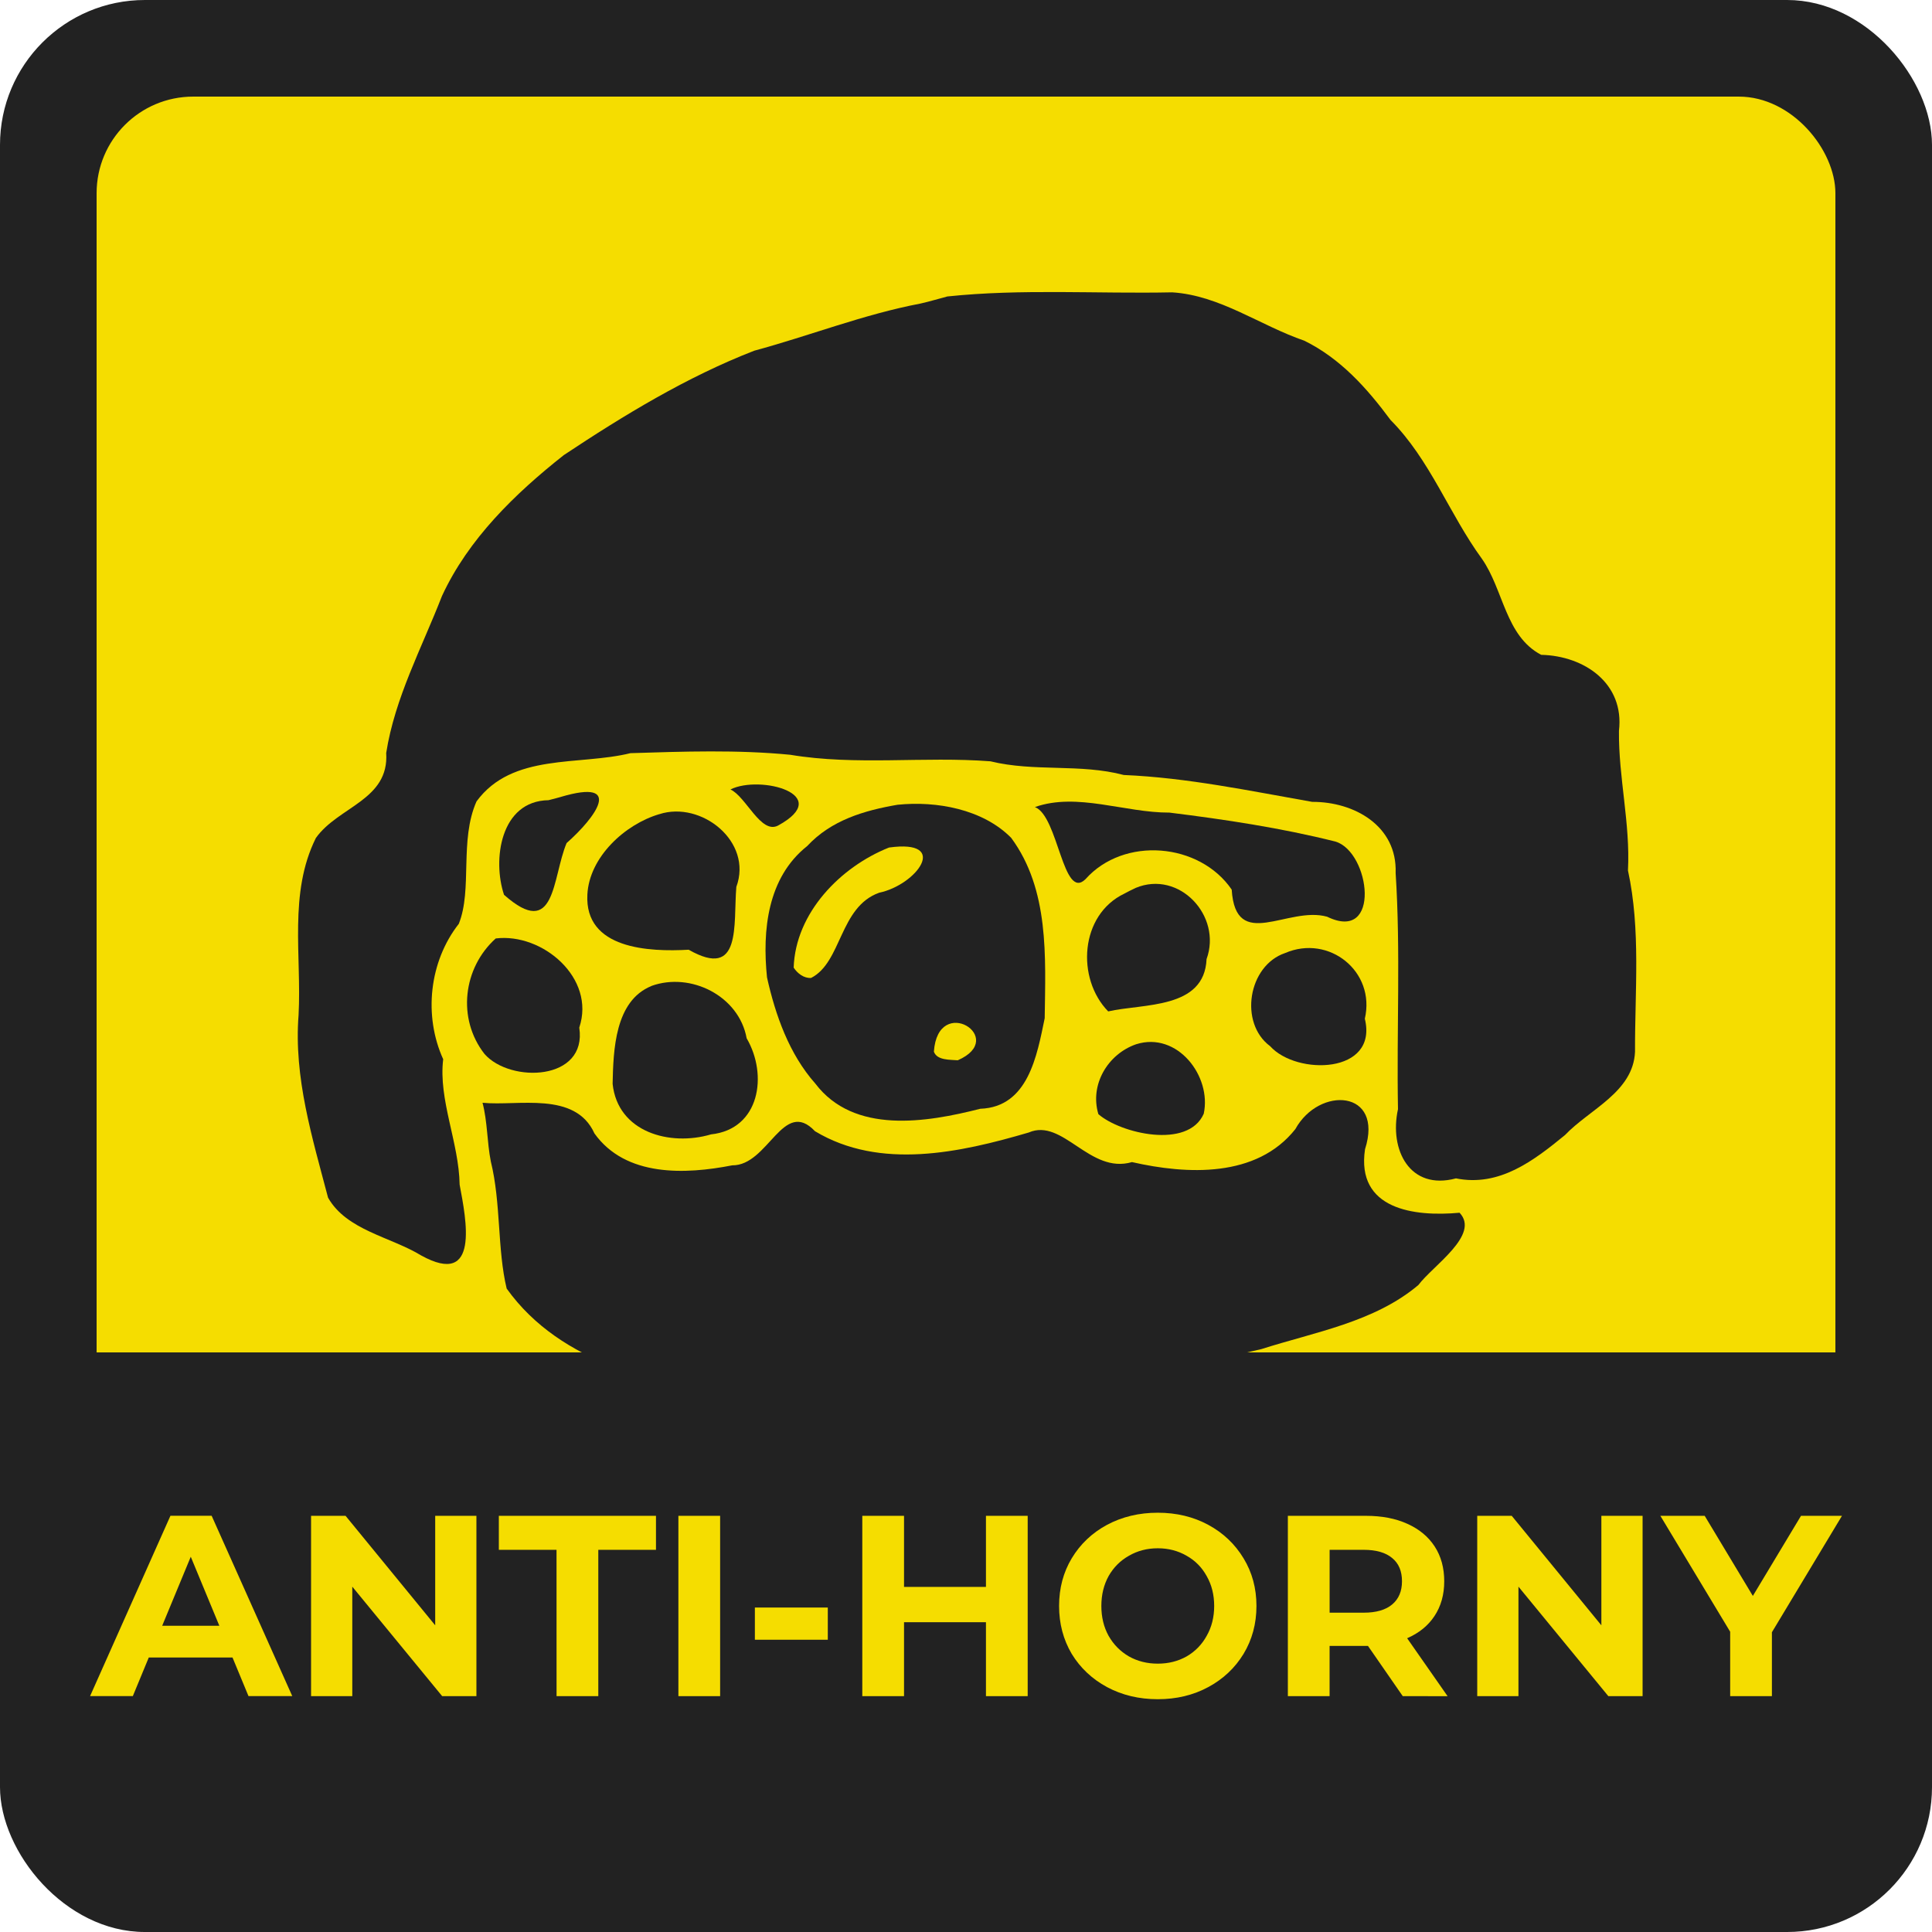 <?xml version="1.0" encoding="UTF-8" standalone="no"?>
<svg
   xmlns:dc="http://purl.org/dc/elements/1.1/"
   xmlns:cc="http://creativecommons.org/ns#"
   xmlns:rdf="http://www.w3.org/1999/02/22-rdf-syntax-ns#"
   xmlns:svg="http://www.w3.org/2000/svg"
   xmlns="http://www.w3.org/2000/svg"
   xmlns:sodipodi="http://sodipodi.sourceforge.net/DTD/sodipodi-0.dtd"
   xmlns:inkscape="http://www.inkscape.org/namespaces/inkscape"
   width="200"
   height="200"
   viewBox="0 0 52.917 52.917"
   version="1.1"
   id="svg8"
   inkscape:version="1.0.2-2 (e86c870879, 2021-01-15)"
   sodipodi:docname="antihorny.svg">
  <defs
     id="defs2">
    <rect
       x="-117.6"
       y="132.748"
       width="79.326"
       height="23.199"
       id="rect943" />
    <rect
       x="-130.602"
       y="134.993"
       width="68.568"
       height="20.58"
       id="rect880" />
    <inkscape:path-effect
       effect="envelope"
       id="path-effect4658"
       is_visible="true"
       yy="true"
       xx="true"
       bendpath1="m -199.084,108.424 h 7.006"
       bendpath2="m -192.078,108.424 v 6.752"
       bendpath3="m -199.084,115.176 h 7.006"
       bendpath4="m -199.084,108.424 v 6.752" />
    <inkscape:path-effect
       effect="bend_path"
       id="path-effect4656"
       is_visible="true"
       bendpath="m -192.001,114.606 c 2.126,-0.531 4.483,0.851 7.006,0"
       prop_scale="1"
       scale_y_rel="false"
       vertical="false"
       bendpath-nodetypes="cc" />
    <inkscape:path-effect
       effect="bounding_box"
       id="path-effect4654"
       is_visible="true"
       linkedpath=""
       visualbounds="false" />
  </defs>
  <sodipodi:namedview
     id="base"
     pagecolor="#ffffff"
     bordercolor="#666666"
     borderopacity="1.0"
     inkscape:pageopacity="0.0"
     inkscape:pageshadow="2"
     inkscape:zoom="2.8284272"
     inkscape:cx="151.01087"
     inkscape:cy="111.46231"
     inkscape:document-units="px"
     inkscape:current-layer="layer1"
     showgrid="false"
     fit-margin-top="0"
     fit-margin-left="0"
     fit-margin-right="0"
     fit-margin-bottom="0"
     inkscape:window-width="1920"
     inkscape:window-height="1017"
     inkscape:window-x="-8"
     inkscape:window-y="-8"
     inkscape:window-maximized="1"
     showguides="false"
     inkscape:object-nodes="true"
     units="px"
     inkscape:snap-page="true"
     inkscape:document-rotation="0" />
  <g
     inkscape:label="Layer 1"
     inkscape:groupmode="layer"
     id="layer1"
     transform="translate(98.049,-95.143)">
    <rect
       y="95.143"
       x="-98.049"
       height="52.917"
       width="52.917"
       id="rect5163"
       style="fill:#222222;fill-opacity:1;fill-rule:nonzero;stroke:none;stroke-width:0.5;stroke-linecap:butt;stroke-linejoin:round;stroke-miterlimit:4;stroke-dasharray:none;stroke-dashoffset:0;stroke-opacity:0.909;paint-order:normal"
       rx="3.969"
       ry="3.969" />
    <rect
       style="fill:#f5dd00;fill-opacity:1;fill-rule:nonzero;stroke:none;stroke-width:0.5;stroke-linecap:butt;stroke-linejoin:round;stroke-miterlimit:4;stroke-dasharray:none;stroke-dashoffset:0;stroke-opacity:0.909;paint-order:normal"
       id="rect5165"
       width="47.625"
       height="47.625"
       x="-95.403"
       y="97.789"
       rx="2.646"
       ry="2.646" />
    <path
       style="fill:#222222;fill-opacity:1;fill-rule:nonzero;stroke:none;stroke-width:0.5;stroke-linecap:butt;stroke-linejoin:round;stroke-miterlimit:4;stroke-dasharray:none;stroke-dashoffset:0;stroke-opacity:0.909;paint-order:normal"
       d="m -96.594,132.185 v 8.334 c 0,3.078 2.478,5.556 5.556,5.556 h 38.894 c 3.078,0 5.556,-2.478 5.556,-5.556 v -8.334 z"
       id="rect5205-3-6"
       inkscape:connector-curvature="0" />
    <g
       id="g927"
       transform="matrix(0.848,0,0,0.848,-9.952,19.35)"
       style="fill:#222222;fill-opacity:1;stroke-width:1.179">
      <path
         id="path88925"
         style="fill:#222222;fill-opacity:1;stroke-width:1.179"
         d="m -88.304,124.997 c 1.15,0.115 2.994,-0.386 3.616,0.99 1.008,1.411 2.938,1.327 4.45,1.031 1.169,0.013 1.641,-2.195 2.674,-1.102 2.101,1.264 4.694,0.69 6.902,0.042 1.106,-0.48 1.967,1.356 3.336,0.955 1.777,0.404 4.022,0.516 5.276,-1.064 0.769,-1.398 2.868,-1.277 2.251,0.65 -0.29,1.945 1.586,2.185 3.054,2.05 0.672,0.713 -0.856,1.702 -1.33,2.334 -1.418,1.198 -3.345,1.519 -5.07,2.07 -1.714,0.384 -3.412,0.854 -5.171,0.93 -1.278,0.473 -2.67,0.648 -4.027,0.709 -2.48,-0.032 -4.966,0.067 -7.442,-0.058 -2.806,-0.415 -5.981,-1.078 -7.738,-3.536 -0.306,-1.275 -0.18,-2.761 -0.512,-4.106 -0.124,-0.627 -0.105,-1.275 -0.268,-1.897" />
      <path
         id="path88923"
         style="fill:#222222;fill-opacity:1;stroke-width:1.179"
         d="m -67.191,123.107 c 1.33,-0.421 2.445,1.032 2.183,2.244 -0.507,1.156 -2.689,0.636 -3.403,0.014 -0.286,-0.95 0.302,-1.94 1.219,-2.258" />
      <path
         id="path88919"
         style="fill:#222222;fill-opacity:1;stroke-width:1.179"
         d="m -82.848,121.224 c 1.269,-0.459 2.831,0.324 3.076,1.69 0.691,1.179 0.43,2.934 -1.15,3.104 -1.324,0.393 -3.016,-0.066 -3.179,-1.634 0.024,-1.081 0.069,-2.678 1.254,-3.158" />
      <path
         id="path88917"
         style="fill:#222222;fill-opacity:1;stroke-width:1.179"
         d="m -62.38,120.161 c 1.418,-0.611 2.929,0.597 2.575,2.121 0.437,1.792 -2.205,1.837 -3.058,0.888 -1.013,-0.751 -0.713,-2.604 0.483,-3.009" />
      <path
         id="path88915"
         style="fill:#222222;fill-opacity:1;stroke-width:1.179"
         d="m -87.876,119.69 c 1.505,-0.186 3.236,1.276 2.698,2.879 0.262,1.727 -2.227,1.799 -3.059,0.854 -0.892,-1.139 -0.699,-2.779 0.361,-3.733" />
      <path
         id="path88913"
         style="fill:#222222;fill-opacity:1;stroke-width:1.179"
         d="m -67.208,118.058 c 1.408,-0.587 2.798,0.905 2.291,2.299 -0.071,1.624 -2.036,1.429 -3.177,1.689 -1.036,-1.061 -0.917,-3.118 0.522,-3.804 l 0.169,-0.089 0.196,-0.095" />
      <path
         id="path88909"
         style="fill:#222222;fill-opacity:1;stroke-width:1.179"
         d="m -82.596,115.677 c 1.359,-0.443 3.031,0.884 2.491,2.348 -0.101,1.235 0.179,3.008 -1.539,2.029 -1.274,0.072 -3.368,-0.015 -3.272,-1.784 0.062,-1.209 1.211,-2.266 2.32,-2.594" />
      <path
         id="path88907"
         style="fill:#222222;fill-opacity:1;stroke-width:1.179"
         d="m -70.457,115.445 c 1.359,-0.479 2.905,0.186 4.341,0.18 1.798,0.223 3.6,0.494 5.36,0.935 1.128,0.336 1.488,3.281 -0.266,2.428 -1.271,-0.358 -2.956,1.151 -3.083,-0.876 -1.039,-1.52 -3.487,-1.727 -4.724,-0.335 -0.728,0.709 -0.876,-2.036 -1.628,-2.329" />
      <path
         id="path88905"
         style="fill:#222222;fill-opacity:1;stroke-width:1.179"
         d="m -74.89,115.371 c 1.247,-0.127 2.745,0.14 3.662,1.069 1.235,1.672 1.109,3.844 1.083,5.826 -0.249,1.204 -0.532,2.87 -2.081,2.925 -1.746,0.445 -4.081,0.83 -5.327,-0.813 -0.845,-0.952 -1.289,-2.209 -1.561,-3.43 -0.156,-1.517 0.013,-3.224 1.297,-4.242 0.775,-0.835 1.84,-1.15 2.927,-1.336 m -2.802,5.596 c 0.999,-0.506 0.912,-2.292 2.2,-2.753 1.211,-0.252 2.305,-1.734 0.319,-1.46 -1.572,0.626 -3.022,2.112 -3.08,3.879 0.121,0.185 0.328,0.348 0.561,0.333 m 4.739,2.66 c 1.644,-0.717 -0.641,-2.166 -0.771,-0.278 0.102,0.286 0.527,0.256 0.771,0.278" />
      <path
         id="path88903"
         style="fill:#222222;fill-opacity:1;stroke-width:1.179"
         d="m -85.767,115.116 c 2.057,-0.607 1.107,0.675 0.179,1.494 -0.472,1.134 -0.346,3.152 -2.02,1.67 -0.378,-1.122 -0.123,-3.031 1.437,-3.056 l 0.239,-0.062 0.165,-0.045" />
      <path
         id="path88901"
         style="fill:#222222;fill-opacity:1;stroke-width:1.179"
         d="m -80.294,114.877 c 0.958,-0.478 3.363,0.167 1.539,1.165 -0.556,0.295 -1.034,-0.932 -1.539,-1.164" />
      <path
         id="path88899"
         style="fill:#222222;fill-opacity:1;stroke-width:1.179"
         d="m -73.3,98.955 c 2.412,-0.254 4.85,-0.084 7.275,-0.134 1.547,0.099 2.838,1.073 4.266,1.562 1.17,0.577 2.024,1.534 2.785,2.561 1.277,1.284 1.893,3.031 2.947,4.478 0.703,0.997 0.758,2.501 1.919,3.107 1.391,0.031 2.694,0.92 2.511,2.457 -0.015,1.512 0.37,2.989 0.291,4.508 0.417,1.915 0.221,3.906 0.228,5.858 -0.059,1.303 -1.467,1.852 -2.262,2.688 -1.008,0.825 -2.118,1.682 -3.521,1.399 -1.487,0.399 -2.162,-0.913 -1.873,-2.235 -0.047,-2.543 0.088,-5.096 -0.076,-7.631 0.053,-1.52 -1.337,-2.301 -2.695,-2.295 -2.018,-0.355 -4.034,-0.781 -6.086,-0.868 -1.408,-0.373 -2.89,-0.094 -4.306,-0.442 -2.151,-0.165 -4.344,0.145 -6.467,-0.211 -1.705,-0.166 -3.445,-0.106 -5.161,-0.052 -1.662,0.411 -3.813,-0.017 -4.971,1.557 -0.559,1.255 -0.127,2.845 -0.573,3.955 -0.956,1.22 -1.144,2.967 -0.504,4.374 -0.16,1.303 0.51,2.693 0.531,4.052 0.21,1.118 0.662,3.339 -1.245,2.284 -0.987,-0.602 -2.406,-0.809 -3.005,-1.865 -0.508,-1.935 -1.111,-3.878 -0.952,-5.902 0.101,-1.909 -0.325,-3.938 0.558,-5.714 0.718,-1.016 2.373,-1.225 2.272,-2.747 0.279,-1.779 1.153,-3.401 1.801,-5.069 0.851,-1.845 2.366,-3.313 3.935,-4.552 1.945,-1.291 3.974,-2.526 6.151,-3.372 1.799,-0.486 3.534,-1.174 5.373,-1.524 0.289,-0.064 0.571,-0.152 0.857,-0.226" />
    </g>
    <g
       aria-label="ANTI-HORNY"
       transform="translate(22.08,2.367)"
       id="text941"
       style="font-style:normal;font-weight:normal;font-size:7.056px;line-height:1.25;font-family:sans-serif;white-space:pre;shape-inside:url(#rect943);fill:#f5dd00;fill-opacity:1;stroke:none">
      <path
         d="m -113.761,138.174 h -2.293 l -0.437,1.058 h -1.171 l 2.201,-4.939 h 1.129 l 2.208,4.939 h -1.199 z m -0.36,-0.868 -0.783,-1.891 -0.783,1.891 z"
         style="font-style:normal;font-variant:normal;font-weight:bold;font-stretch:normal;font-size:7.056px;font-family:Montserrat;-inkscape-font-specification:'Montserrat Bold';fill:#f5dd00;fill-opacity:1"
         id="path856" />
      <path
         d="m -107.08,134.294 v 4.939 h -0.938 l -2.462,-2.999 v 2.999 h -1.129 v -4.939 h 0.945 l 2.455,2.999 v -2.999 z"
         style="font-style:normal;font-variant:normal;font-weight:bold;font-stretch:normal;font-size:7.056px;font-family:Montserrat;-inkscape-font-specification:'Montserrat Bold';fill:#f5dd00;fill-opacity:1"
         id="path858" />
      <path
         d="m -104.886,135.225 h -1.58 v -0.931 h 4.304 v 0.931 h -1.58 v 4.008 h -1.143 z"
         style="font-style:normal;font-variant:normal;font-weight:bold;font-stretch:normal;font-size:7.056px;font-family:Montserrat;-inkscape-font-specification:'Montserrat Bold';fill:#f5dd00;fill-opacity:1"
         id="path860" />
      <path
         d="m -101.548,134.294 h 1.143 v 4.939 h -1.143 z"
         style="font-style:normal;font-variant:normal;font-weight:bold;font-stretch:normal;font-size:7.056px;font-family:Montserrat;-inkscape-font-specification:'Montserrat Bold';fill:#f5dd00;fill-opacity:1"
         id="path862" />
      <path
         d="m -99.453,136.806 h 1.997 v 0.882 h -1.997 z"
         style="font-style:normal;font-variant:normal;font-weight:bold;font-stretch:normal;font-size:7.056px;font-family:Montserrat;-inkscape-font-specification:'Montserrat Bold';fill:#f5dd00;fill-opacity:1"
         id="path864" />
      <path
         d="m -91.981,134.294 v 4.939 h -1.143 v -2.025 h -2.244 v 2.025 h -1.143 v -4.939 h 1.143 v 1.947 h 2.244 v -1.947 z"
         style="font-style:normal;font-variant:normal;font-weight:bold;font-stretch:normal;font-size:7.056px;font-family:Montserrat;-inkscape-font-specification:'Montserrat Bold';fill:#f5dd00;fill-opacity:1"
         id="path866" />
      <path
         d="m -88.418,139.317 q -0.769,0 -1.39,-0.332 -0.614,-0.332 -0.967,-0.91 -0.346,-0.586 -0.346,-1.312 0,-0.727 0.346,-1.305 0.353,-0.586 0.967,-0.917 0.621,-0.332 1.39,-0.332 0.769,0 1.383,0.332 0.614,0.332 0.967,0.917 0.353,0.579 0.353,1.305 0,0.727 -0.353,1.312 -0.353,0.579 -0.967,0.91 -0.614,0.332 -1.383,0.332 z m 0,-0.974 q 0.437,0 0.79,-0.198 0.353,-0.205 0.55,-0.564 0.205,-0.36 0.205,-0.818 0,-0.459 -0.205,-0.818 -0.198,-0.36 -0.55,-0.557 -0.353,-0.205 -0.79,-0.205 -0.437,0 -0.79,0.205 -0.353,0.198 -0.557,0.557 -0.198,0.36 -0.198,0.818 0,0.459 0.198,0.818 0.205,0.36 0.557,0.564 0.353,0.198 0.79,0.198 z"
         style="font-style:normal;font-variant:normal;font-weight:bold;font-stretch:normal;font-size:7.056px;font-family:Montserrat;-inkscape-font-specification:'Montserrat Bold';fill:#f5dd00;fill-opacity:1"
         id="path868" />
      <path
         d="m -81.708,139.233 -0.953,-1.376 h -0.056 -0.995 v 1.376 h -1.143 v -4.939 h 2.138 q 0.656,0 1.136,0.219 0.487,0.219 0.748,0.621 0.261,0.402 0.261,0.953 0,0.55 -0.268,0.953 -0.261,0.395 -0.748,0.607 l 1.108,1.587 z m -0.021,-3.147 q 0,-0.416 -0.268,-0.635 -0.268,-0.226 -0.783,-0.226 h -0.931 v 1.722 h 0.931 q 0.515,0 0.783,-0.226 0.268,-0.226 0.268,-0.635 z"
         style="font-style:normal;font-variant:normal;font-weight:bold;font-stretch:normal;font-size:7.056px;font-family:Montserrat;-inkscape-font-specification:'Montserrat Bold';fill:#f5dd00;fill-opacity:1"
         id="path870" />
      <path
         d="m -75.139,134.294 v 4.939 h -0.938 l -2.462,-2.999 v 2.999 h -1.129 v -4.939 h 0.945 l 2.455,2.999 v -2.999 z"
         style="font-style:normal;font-variant:normal;font-weight:bold;font-stretch:normal;font-size:7.056px;font-family:Montserrat;-inkscape-font-specification:'Montserrat Bold';fill:#f5dd00;fill-opacity:1"
         id="path872" />
      <path
         d="m -71.597,137.483 v 1.75 h -1.143 v -1.764 l -1.912,-3.175 h 1.214 l 1.319,2.194 1.319,-2.194 h 1.122 z"
         style="font-style:normal;font-variant:normal;font-weight:bold;font-stretch:normal;font-size:7.056px;font-family:Montserrat;-inkscape-font-specification:'Montserrat Bold';fill:#f5dd00;fill-opacity:1"
         id="path874" />
    </g>
  </g>
</svg>
